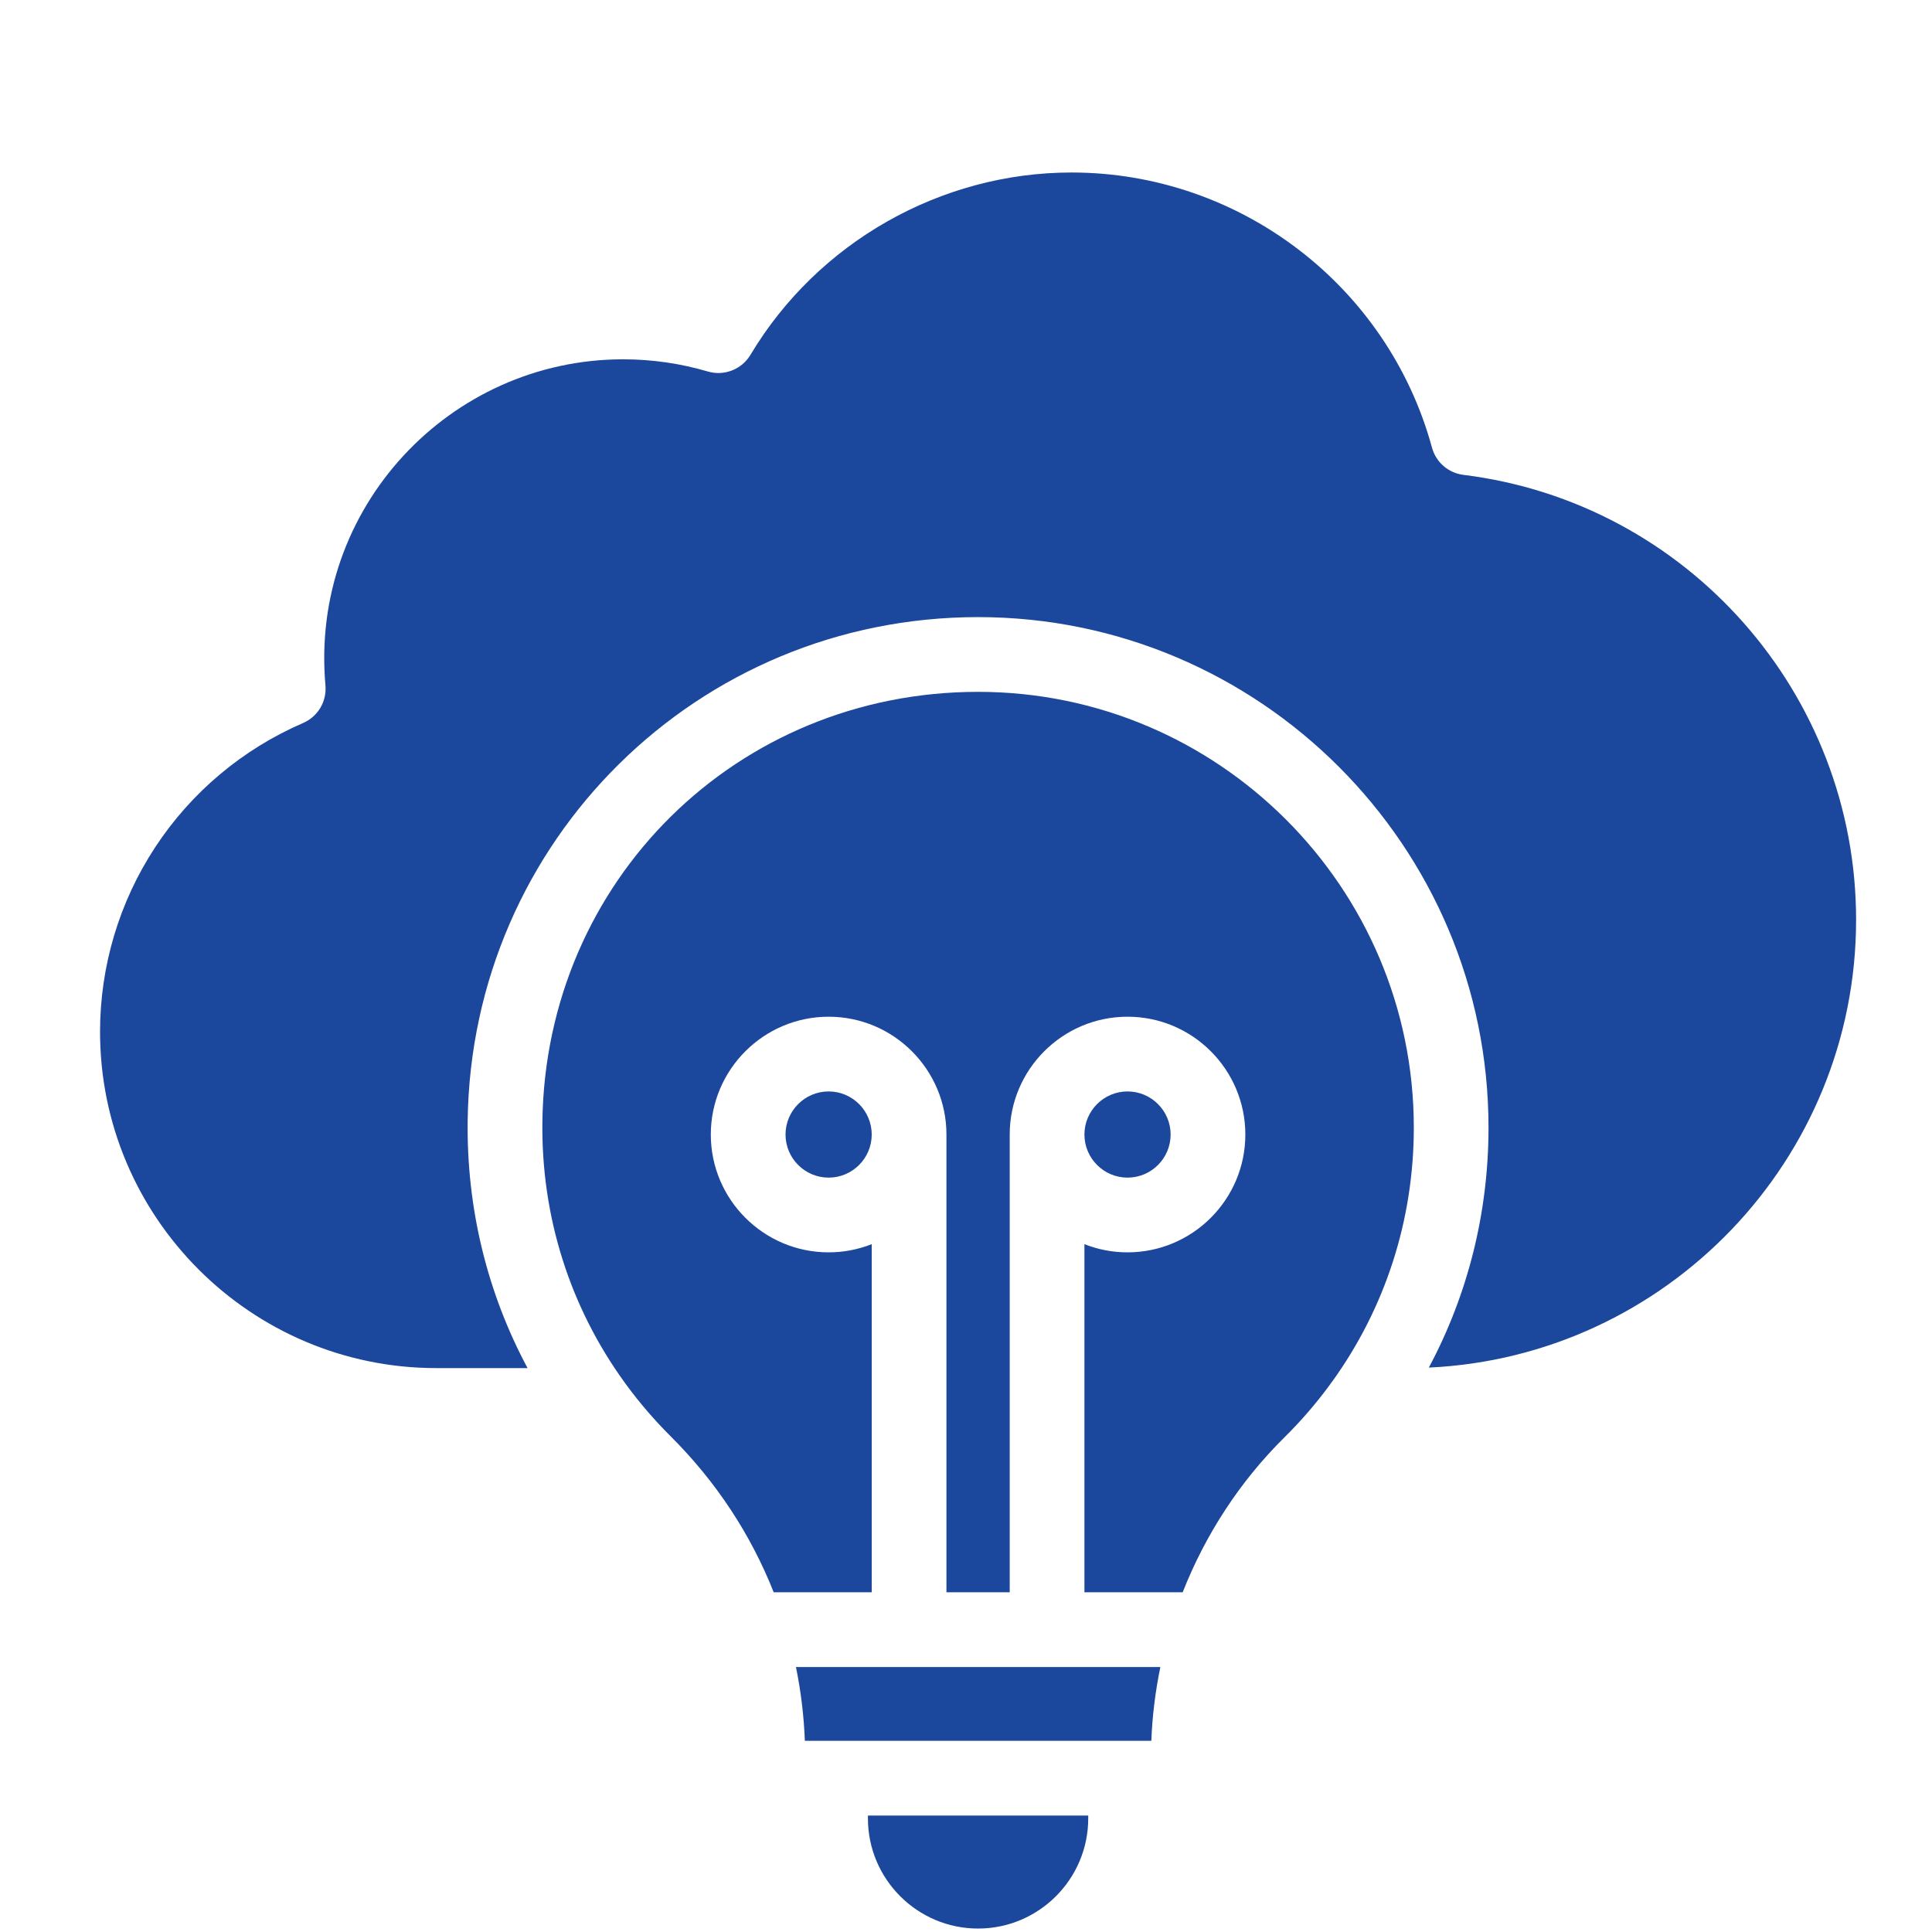 <svg width="80" height="80" viewBox="0 0 80 80" fill="none" xmlns="http://www.w3.org/2000/svg">
<g clip-path="url(#clip0_78_884)">
<g clip-path="url(#clip1_78_884)">
<path d="M40.5 28.648C30.52 28.648 22.595 36.462 22.459 46.438C22.406 50.373 23.598 54.115 25.856 57.234C25.887 57.273 25.916 57.313 25.943 57.354C26.497 58.106 27.108 58.815 27.77 59.474C29.654 61.35 31.093 63.545 32.037 65.933H36.096V51.518C35.528 51.742 34.922 51.858 34.312 51.857C31.622 51.857 29.433 49.669 29.433 46.979C29.433 44.289 31.622 42.1 34.312 42.1C37.002 42.1 39.19 44.289 39.19 46.979V65.933H41.81V46.979C41.81 44.288 43.998 42.1 46.688 42.1C49.379 42.1 51.567 44.288 51.567 46.979C51.567 49.669 49.379 51.857 46.688 51.857C46.078 51.858 45.472 51.742 44.904 51.518V65.933H48.972C49.915 63.537 51.344 61.339 53.185 59.518C53.864 58.848 54.489 58.125 55.054 57.357C55.088 57.305 55.124 57.255 55.163 57.208C57.358 54.164 58.543 50.52 58.543 46.69C58.542 36.741 50.449 28.648 40.5 28.648Z" fill="#1B479C"/>
<path d="M48.473 46.979C48.473 45.995 47.672 45.194 46.688 45.194C45.705 45.194 44.904 45.995 44.904 46.979C44.904 47.962 45.705 48.763 46.688 48.763C47.672 48.763 48.473 47.963 48.473 46.979ZM33.327 72.084H47.674C47.714 71.053 47.841 70.031 48.048 69.028H32.959C33.165 70.034 33.288 71.057 33.327 72.084ZM35.939 75.297C35.939 77.811 37.985 79.857 40.5 79.857C43.015 79.857 45.061 77.811 45.061 75.297V75.178H35.939V75.297ZM32.527 46.979C32.527 47.962 33.328 48.763 34.312 48.763C35.295 48.763 36.096 47.962 36.096 46.979C36.096 45.995 35.295 45.194 34.312 45.194C33.328 45.194 32.527 45.995 32.527 46.979Z" fill="#1B479C"/>
<path d="M60.597 19.663C60.293 19.625 60.006 19.498 59.774 19.297C59.542 19.096 59.375 18.83 59.295 18.534C57.466 11.827 51.328 7.143 44.368 7.143C38.952 7.143 33.859 10.036 31.075 14.693C30.899 14.987 30.63 15.215 30.311 15.339C29.991 15.464 29.639 15.48 29.31 15.383C28.171 15.048 26.99 14.878 25.802 14.878C18.631 14.878 12.82 21.029 13.476 28.381C13.505 28.706 13.431 29.031 13.265 29.311C13.098 29.59 12.848 29.81 12.549 29.939C10.052 31.017 7.925 32.802 6.431 35.074C4.937 37.347 4.142 40.007 4.143 42.726C4.143 50.404 10.389 56.65 18.067 56.65H21.845C20.177 53.539 19.316 50.038 19.365 46.396C19.523 34.804 28.9 25.553 40.5 25.553C52.155 25.553 61.636 35.035 61.636 46.69C61.636 50.217 60.779 53.608 59.165 56.629C68.998 56.172 76.857 48.03 76.857 38.085C76.857 28.729 69.867 20.809 60.597 19.663Z" fill="#1B479C"/>
</g>
</g>
<defs>
<clipPath id="clip0_78_884">
<rect width="80" height="80" fill="white"/>
</clipPath>
<clipPath id="clip1_78_884">
<rect width="73" height="73" fill="white" transform="translate(4 7)"/>
</clipPath>
</defs>
</svg>
